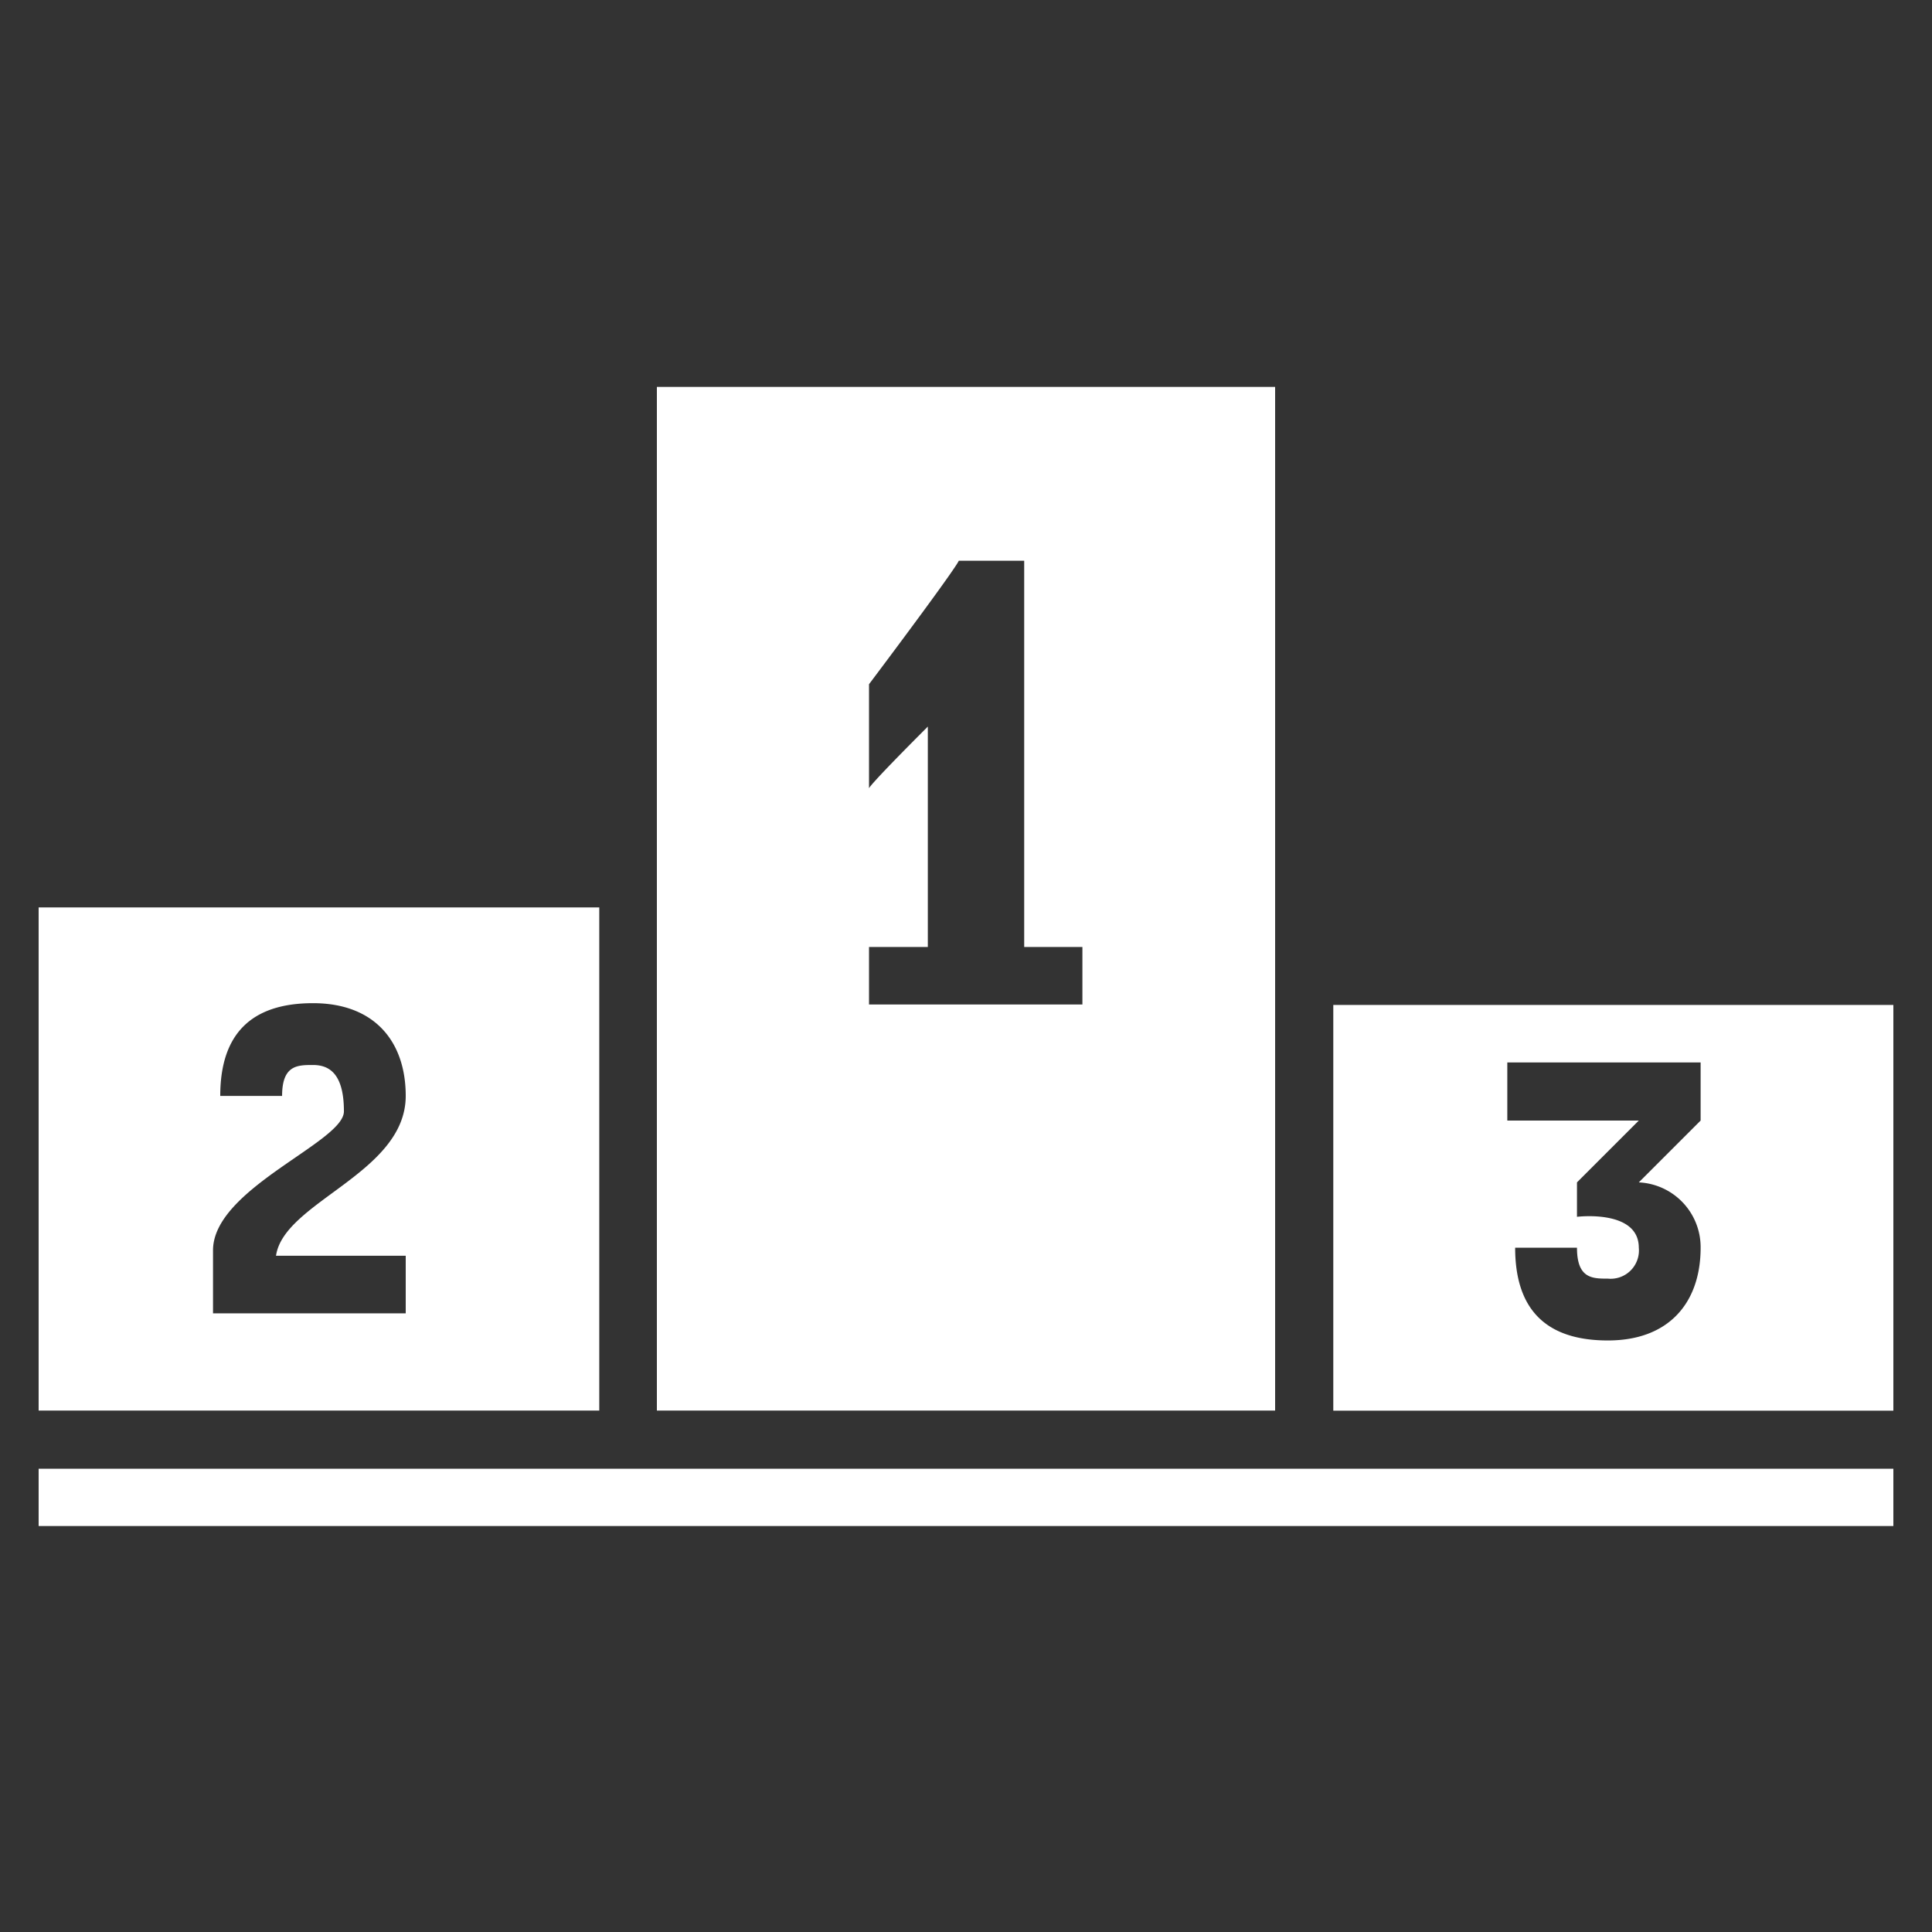 <svg id="lb_average_position" xmlns="http://www.w3.org/2000/svg" width="100" height="100" viewBox="0 0 100 100">
  <rect x="0" y="0" width="100" height="100" fill="#333333" stroke="none"/>
<defs>
    <style>
      .cls-1 {
        fill: #fff;
        fill-rule: evenodd;
      }
    </style>
  </defs>
  <path class="cls-1" d="M66,20.028H34V73.011H66V20.028ZM44.98,51.993V49.015h3.044V37.608c-3.2,3.2-3.044,3.2-3.044,3.2V35.416c4.8-6.393,4.644-6.393,4.644-6.393h3.388V49.015h3.013v2.978H44.98Zm24.031,0.023v21H98v-21H69.012ZM88.024,64.582c0,2.8-1.6,4.8-4.8,4.8s-4.8-1.6-4.8-4.8h3.2c0,1.6.8,1.6,1.6,1.6a1.464,1.464,0,0,0,1.6-1.6c0-2-3.2-1.6-3.2-1.6V61.2l3.2-3.2H78.018V54.992H88.024V58l-3.2,3.2a3.358,3.358,0,0,1,3.2,3.384h0ZM31.018,46.969H2V73.011H31.018V46.969ZM21,65v2.978H11.026V64.717c0-3.2,6.775-5.594,6.775-7.193,0-2-.8-2.4-1.6-2.4s-1.6,0-1.6,1.6H11.4q0-4.8,4.8-4.8c3.2,0,4.8,2,4.8,4.8,0,4-6.314,5.477-6.713,8.273H21ZM2,78.986H98V76.022H2v2.964Z"/>
</svg>
